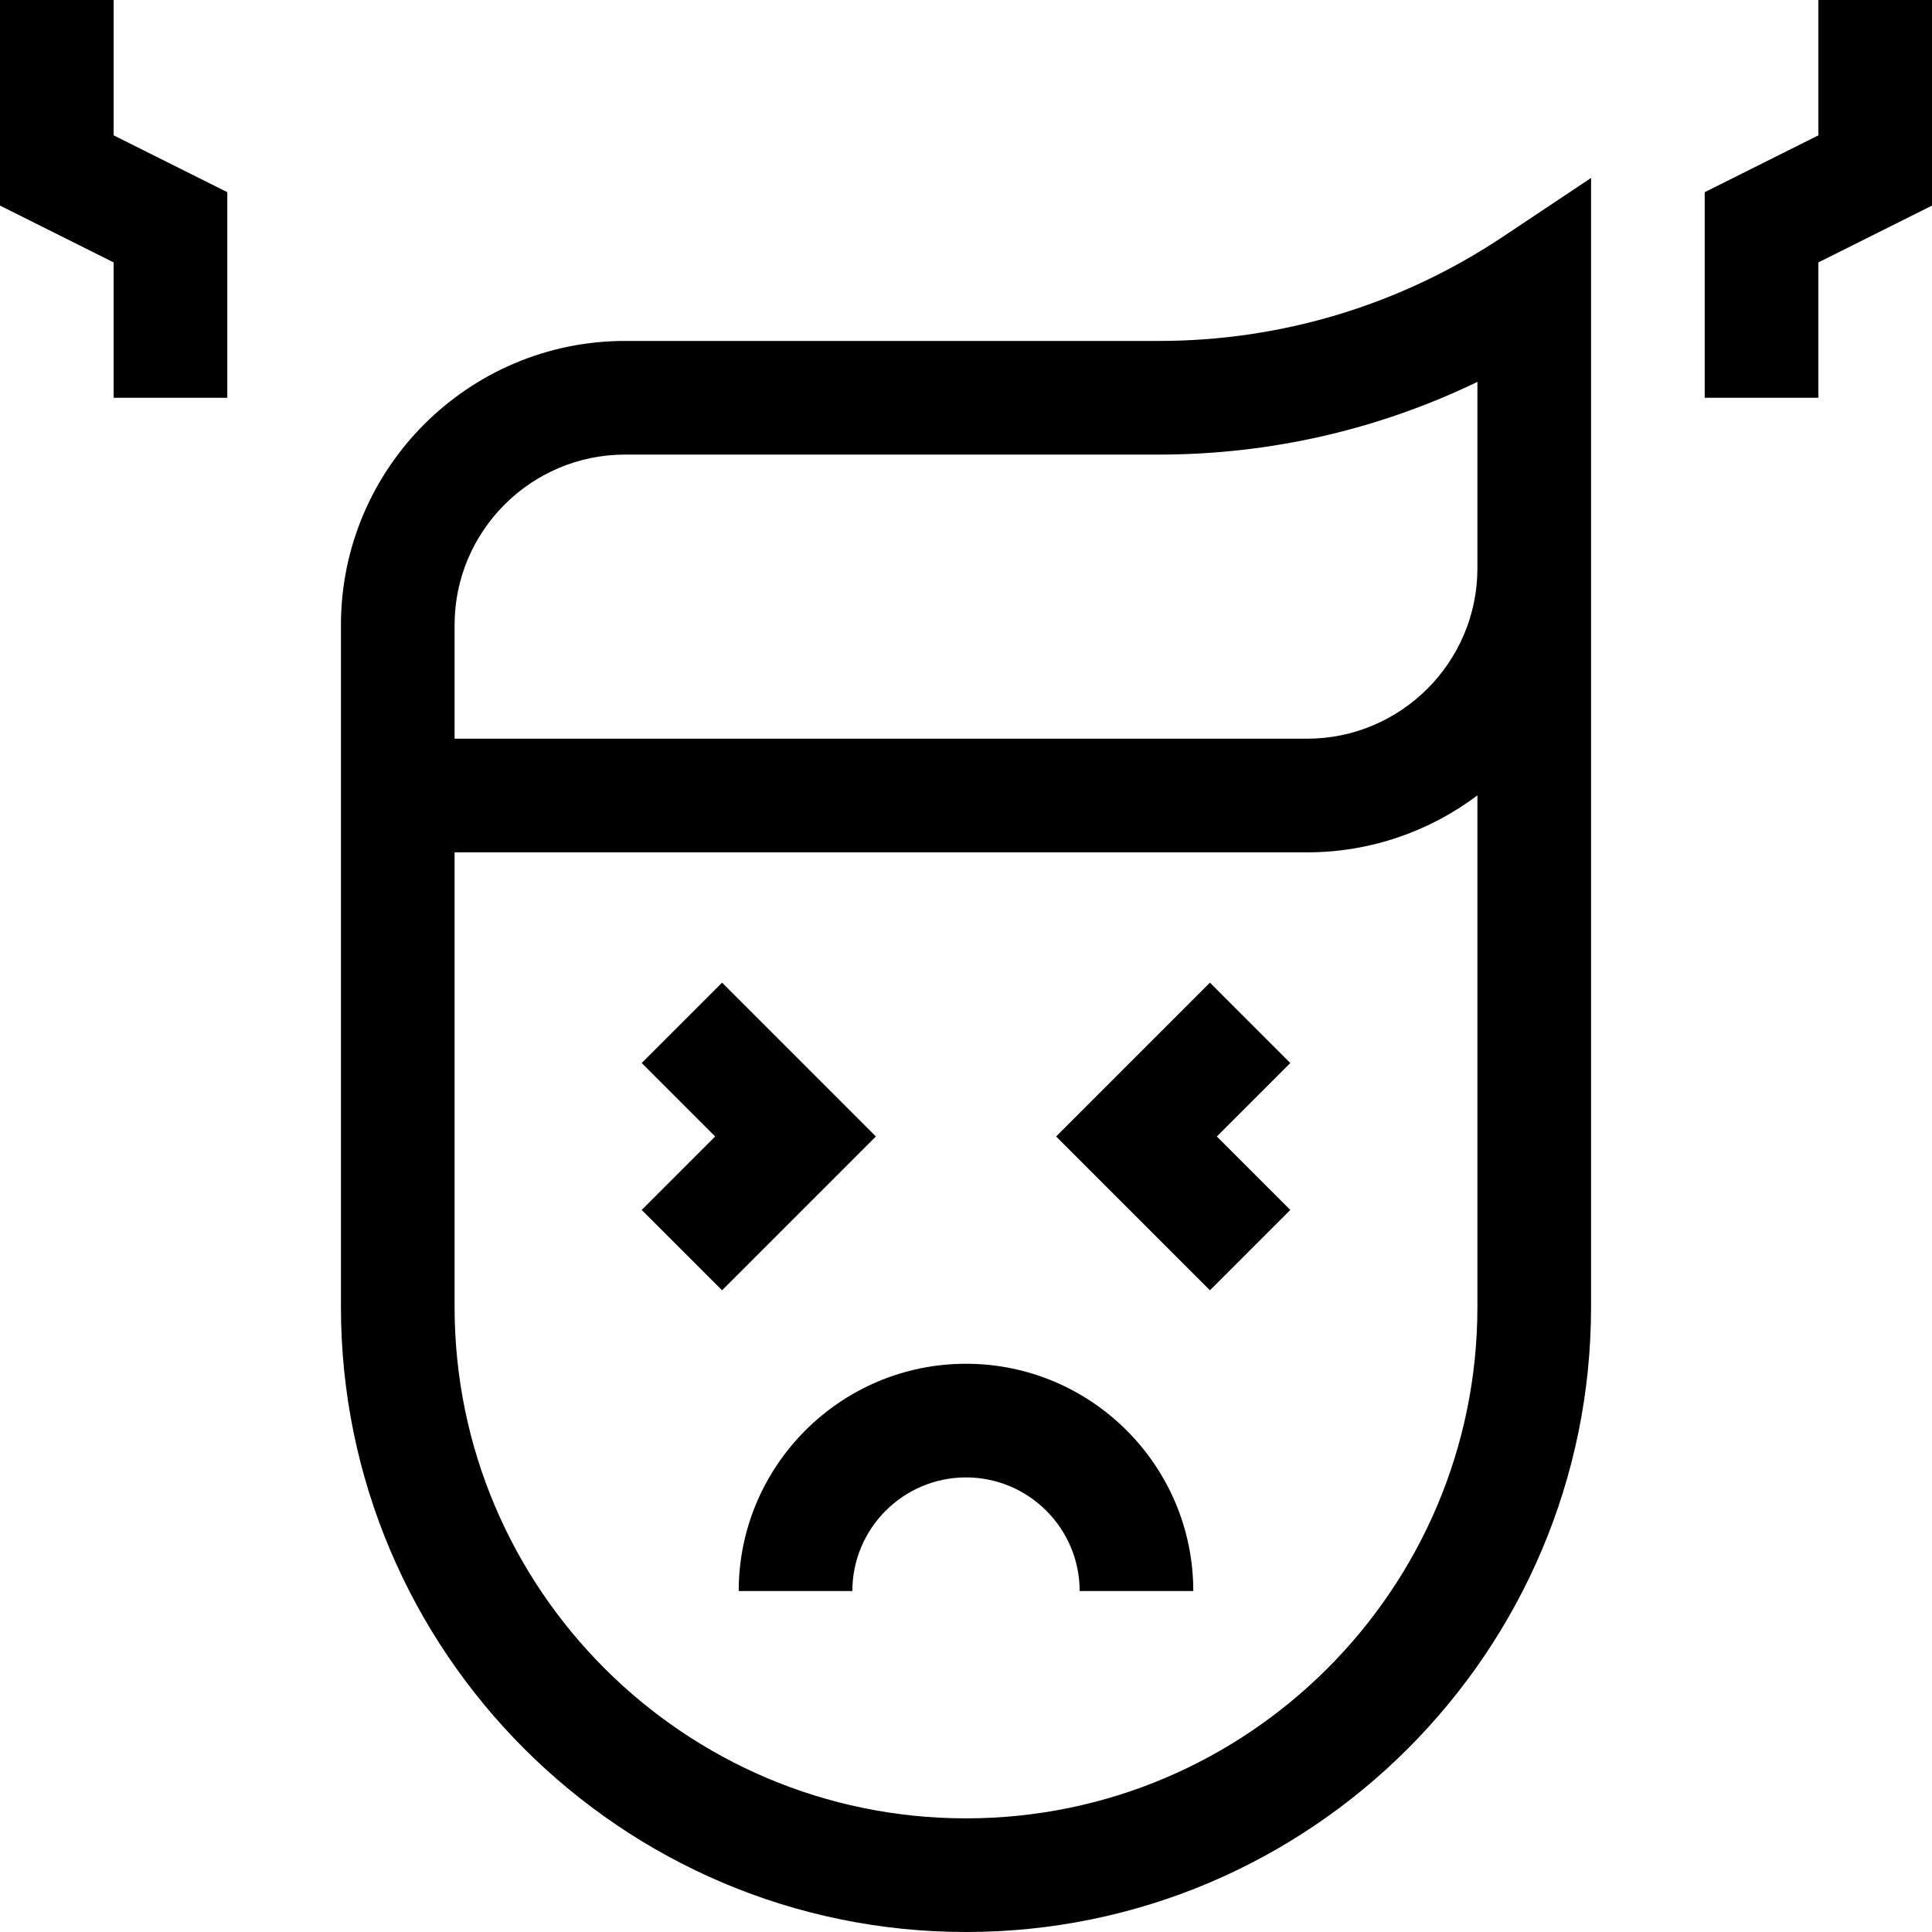 <svg id="Capa_1" enable-background="new 0 0 510 510" height="512" viewBox="0 0 510 510" width="512" xmlns="http://www.w3.org/2000/svg"><g id="XMLID_1051_"><path id="XMLID_1149_" d="m305.917 90h-140.917c-41.355 0-75 33.645-75 75v45 15 120c0 90.981 74.019 165 165 165s165-74.019 165-165v-195-103.027l-23.32 15.547c-26.968 17.977-58.353 27.48-90.763 27.48zm-50.917 390c-74.439 0-135-60.561-135-135v-120h225c16.871 0 32.456-5.603 45-15.041v135.041c0 74.439-60.56 135-135 135zm90-285h-225v-30c0-24.814 20.186-45 45-45h140.917c29.335 0 57.964-6.58 84.083-19.194v49.194c0 24.813-20.186 45-45 45z"/><path id="XMLID_1151_" d="m190.606 259.393-21.212 21.213 19.393 19.394-19.393 19.393 21.212 21.213 40.607-40.606z"/><path id="XMLID_1152_" d="m319.394 259.393-40.607 40.607 40.607 40.606 21.212-21.213-19.393-19.393 19.393-19.394z"/><path id="XMLID_1153_" d="m480 0v35.729l-30 15v54.271h30v-35.729l30-15v-54.271z"/><path id="XMLID_1154_" d="m30 0h-30v54.271l30 15v35.729h30v-54.271l-30-15z"/><path id="XMLID_1160_" d="m255 360c-33.084 0-60 26.916-60 60h30c0-16.542 13.458-30 30-30s30 13.458 30 30h30c0-33.084-26.916-60-60-60z"/></g></svg>